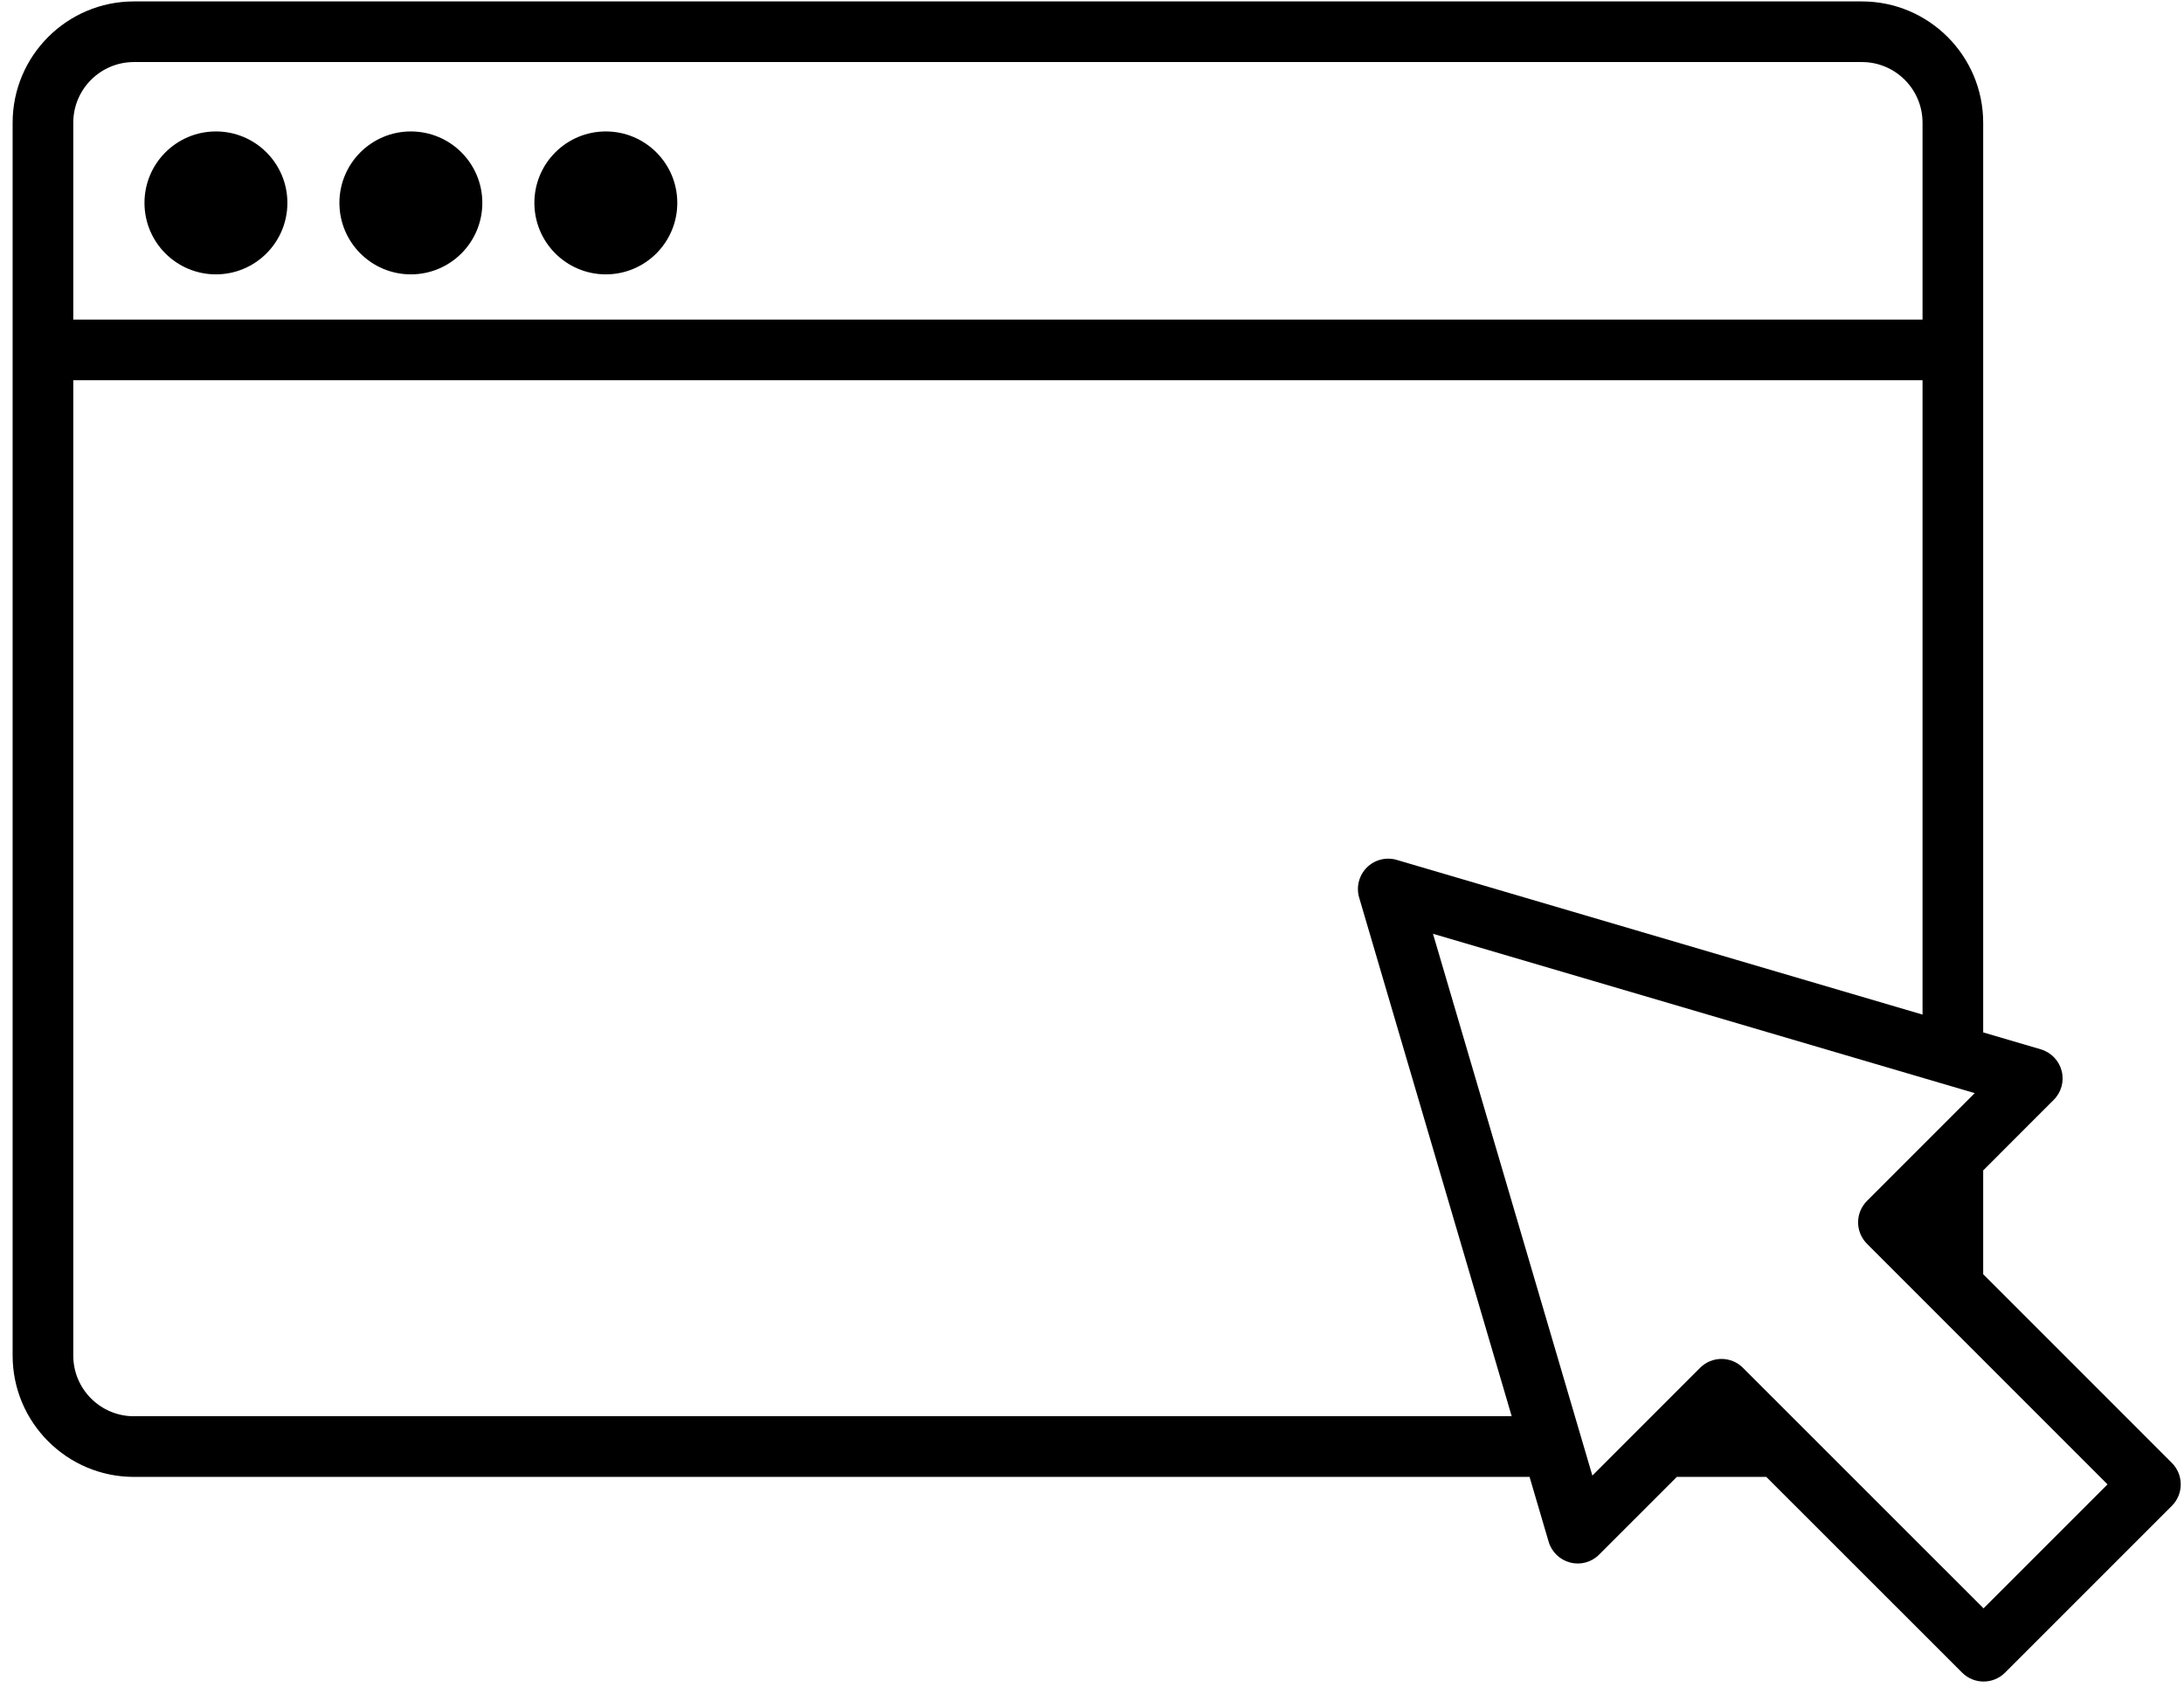 <svg width="78" height="61" viewBox="0 0 78 61" fill="none" xmlns="http://www.w3.org/2000/svg">
<path d="M7.712 9.798C9.121 9.798 10.264 8.655 10.264 7.246C10.264 5.836 9.121 4.694 7.712 4.694C6.302 4.694 5.16 5.836 5.16 7.246C5.16 8.655 6.302 9.798 7.712 9.798Z" fill="black"/>
<path d="M14.674 9.798C16.084 9.798 17.226 8.655 17.226 7.246C17.226 5.836 16.084 4.694 14.674 4.694C13.265 4.694 12.122 5.836 12.122 7.246C12.122 8.655 13.265 9.798 14.674 9.798Z" fill="black"/>
<path d="M21.637 9.798C23.046 9.798 24.189 8.655 24.189 7.246C24.189 5.836 23.046 4.694 21.637 4.694C20.227 4.694 19.085 5.836 19.085 7.246C19.085 8.655 20.227 9.798 21.637 9.798Z" fill="black"/>
<path d="M77.567 52.243L70.828 45.504V41.798L73.347 39.278C73.618 39.009 73.726 38.616 73.631 38.246C73.537 37.876 73.254 37.582 72.887 37.474L70.828 36.869V4.382C70.828 1.992 68.885 0.051 66.497 0.051H4.782C2.394 0.051 0.451 1.992 0.451 4.382V48.412C0.451 50.799 2.394 52.743 4.782 52.743H54.627L55.308 55.056C55.416 55.425 55.709 55.706 56.079 55.801C56.452 55.899 56.844 55.788 57.112 55.518L59.887 52.743H63.082L70.077 59.734C70.288 59.945 70.565 60.051 70.842 60.051C71.119 60.051 71.396 59.945 71.608 59.734L77.568 53.775C77.989 53.352 77.989 52.667 77.567 52.243ZM2.617 4.382C2.617 3.187 3.588 2.216 4.782 2.216H66.497C67.692 2.216 68.662 3.187 68.662 4.382V11.413H2.617V4.382ZM4.782 50.577C3.588 50.577 2.617 49.605 2.617 48.412V13.579H68.662V36.233L49.885 30.709C49.506 30.597 49.094 30.701 48.814 30.982C48.534 31.264 48.43 31.674 48.541 32.054L53.989 50.576H4.782V50.577ZM70.841 57.437L62.248 48.847C62.037 48.636 61.76 48.53 61.483 48.53C61.206 48.53 60.929 48.636 60.718 48.847L56.87 52.696L51.178 33.347L70.526 39.038L66.678 42.887C66.255 43.31 66.255 43.994 66.678 44.418L75.269 53.01L70.841 57.437Z" fill="black"/>
</svg>
